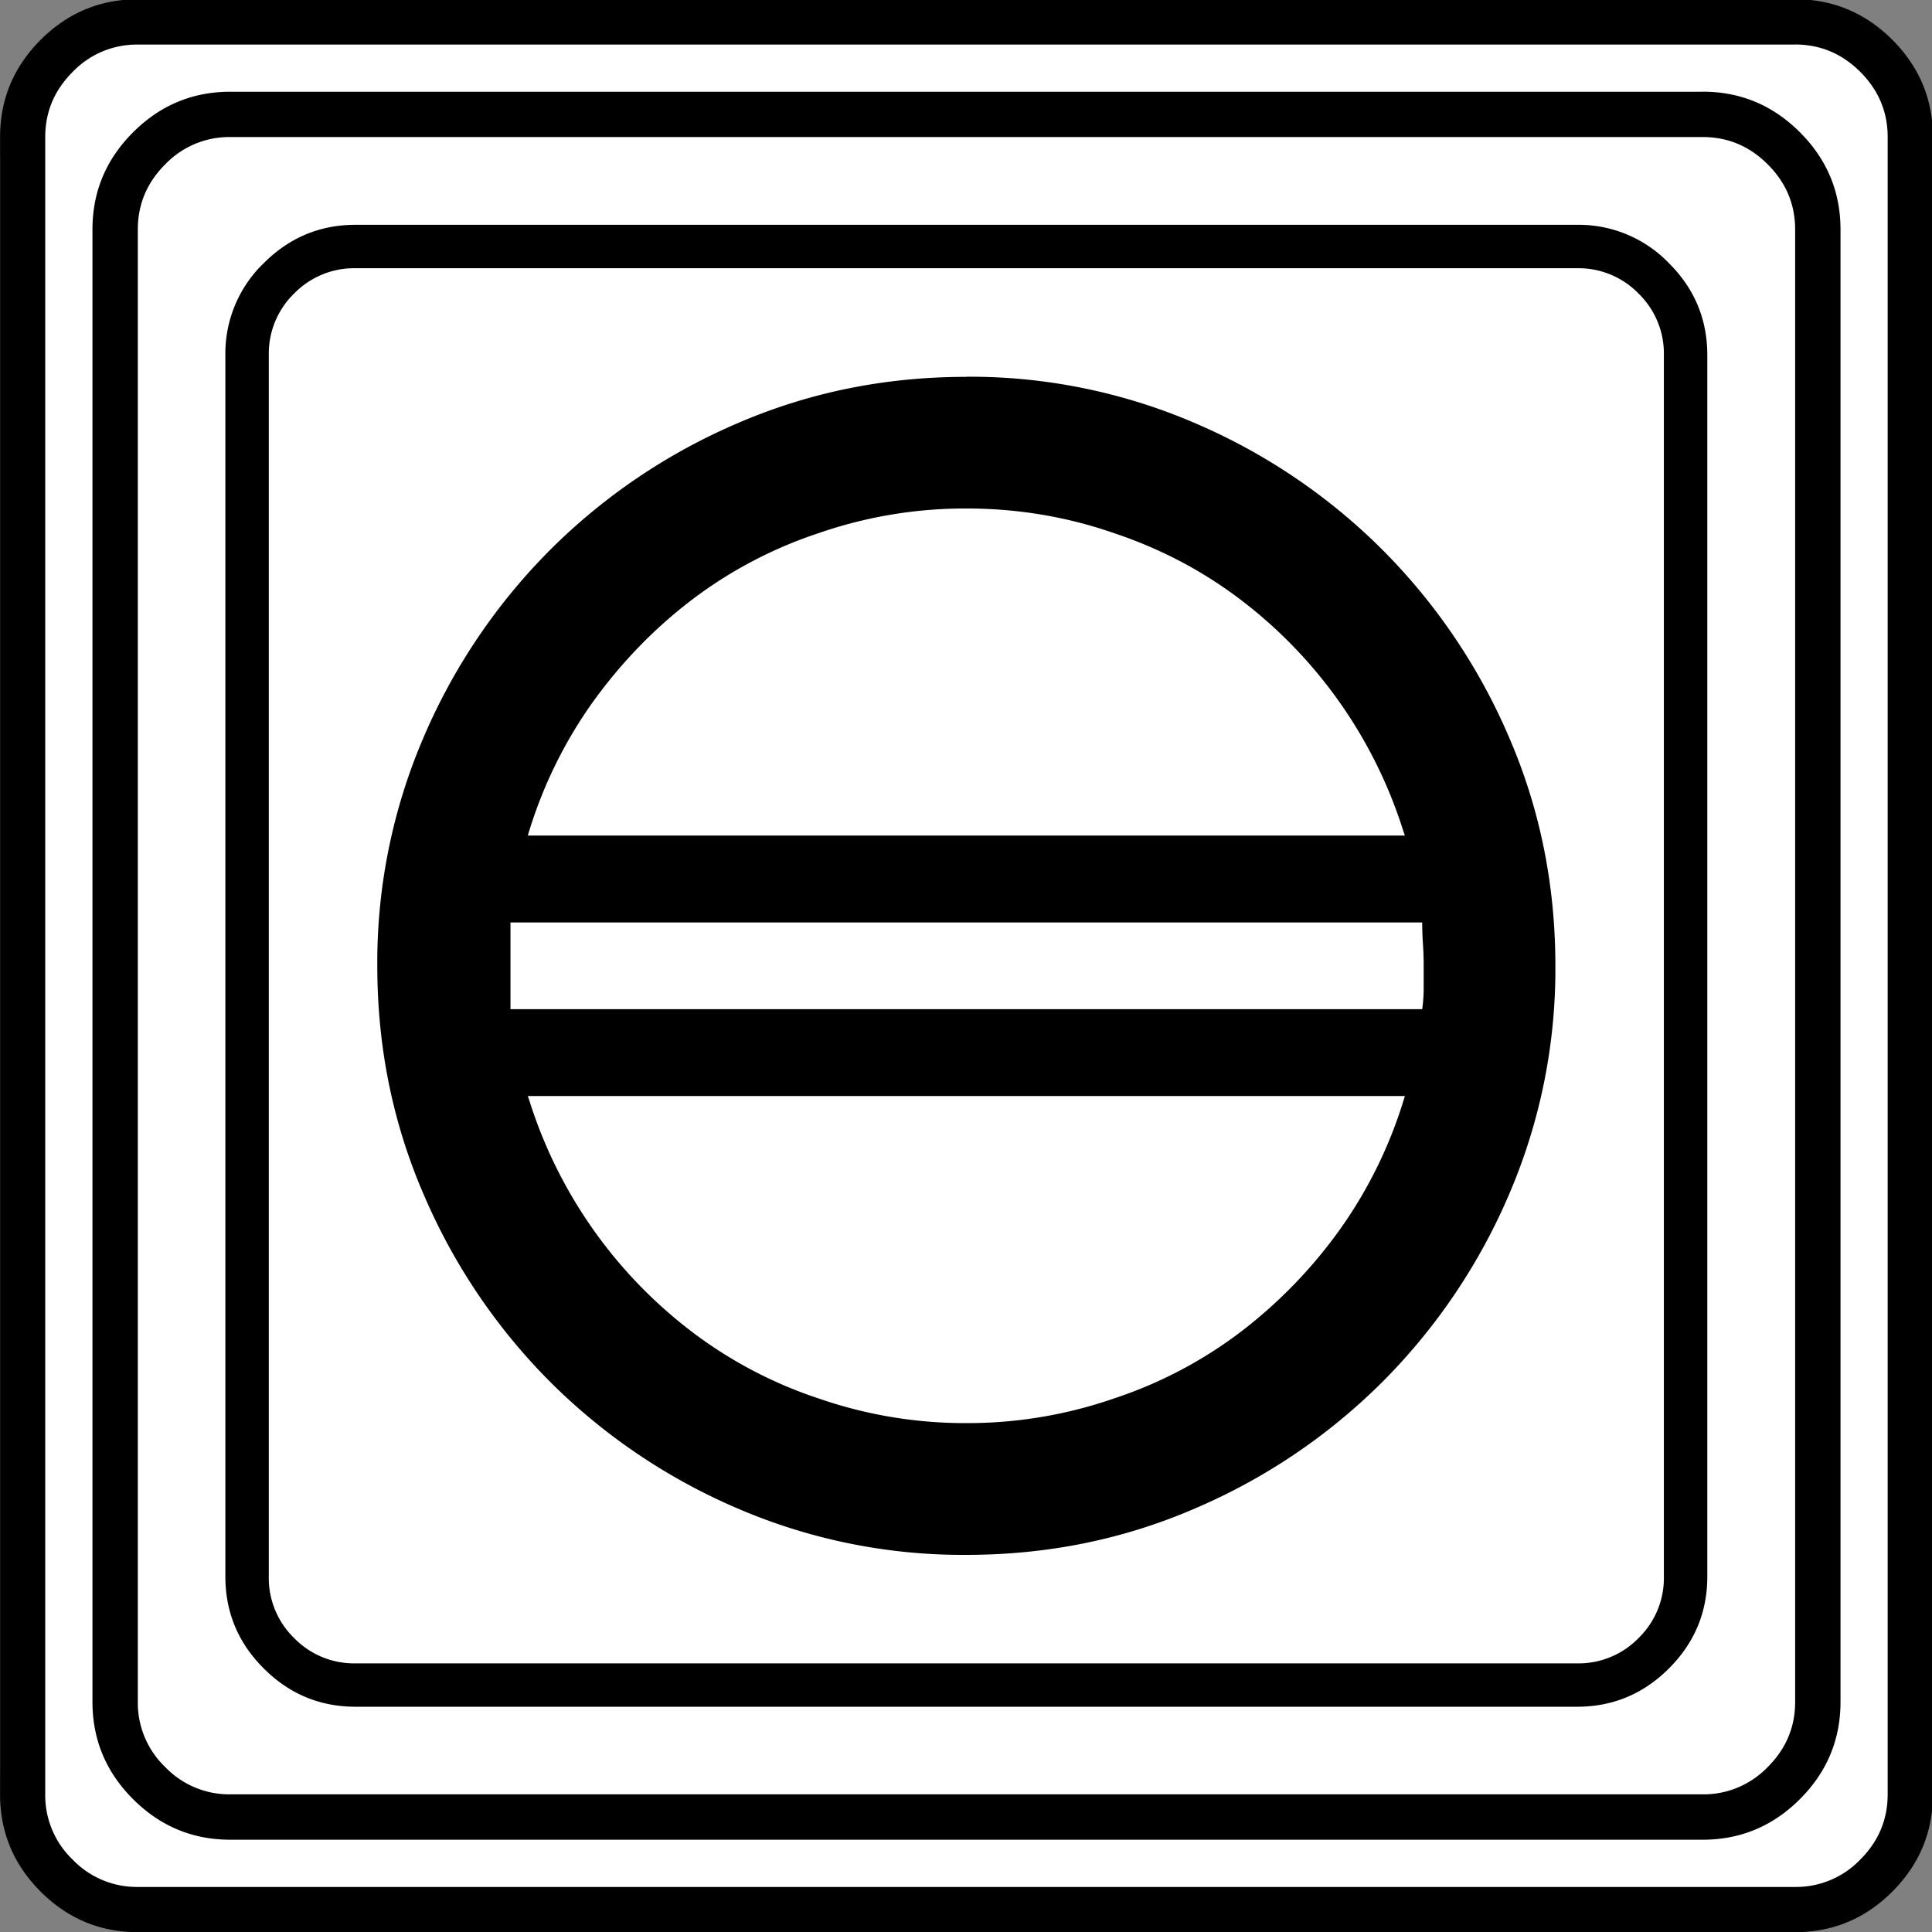 <svg xmlns="http://www.w3.org/2000/svg" width="20" height="20" version="1.2">
    <rect width="100%" height="100%" fill="#808080" stroke="none"/>
    <g font-weight="400" style="fill:none;fill-rule:evenodd;stroke:#000;stroke-width:1;stroke-linecap:square;stroke-linejoin:bevel">
        <g style="font-style:normal;font-weight:400;font-size:22.677px;font-family:icomoon;fill:#fff;fill-opacity:1;stroke:none">
            <path d="M2.637-24.375h24.726c.723 0 1.343.259 1.86.776.518.518.777 1.138.777 1.86V2.989c0 .723-.259 1.343-.776 1.86a2.538 2.538 0 0 1-1.86.777H2.636a2.538 2.538 0 0 1-1.86-.776A2.538 2.538 0 0 1 0 2.989v-24.727c0-.723.259-1.343.776-1.86a2.538 2.538 0 0 1 1.86-.777" font-size="22.677" style="vector-effect:none;fill-rule:nonzero" transform="matrix(.667 0 0 .667 0 16.25)"/>
        </g>
        <g style="font-style:normal;font-weight:400;font-size:17.008px;font-family:icomoon;fill:#000;fill-opacity:1;stroke:none">
            <path d="M20.979-18.014a1.3 1.3 0 0 1 .954.393 1.3 1.3 0 0 1 .393.955V2.291a1.3 1.3 0 0 1-.393.955 1.3 1.3 0 0 1-.955.393H2.021a1.3 1.3 0 0 1-.954-.393 1.3 1.3 0 0 1-.393-.955v-18.957a1.3 1.3 0 0 1 .393-.955 1.3 1.3 0 0 1 .954-.393h18.957m0-.674H2.021c-.554 0-1.029.199-1.426.596A1.946 1.946 0 0 0 0-16.666V2.291c0 .554.198 1.03.595 1.426.397.397.872.595 1.426.595h18.957c.555 0 1.03-.198 1.427-.595.397-.397.595-.872.595-1.426v-18.957c0-.554-.198-1.03-.595-1.426a1.946 1.946 0 0 0-1.426-.596M11.5-16.328c-1.258 0-2.44.24-3.549.719a9.28 9.28 0 0 0-2.909 1.965 9.279 9.279 0 0 0-1.965 2.909 8.844 8.844 0 0 0-.719 3.549c0 1.257.24 2.44.72 3.548A9.28 9.28 0 0 0 5.041-.73a9.28 9.28 0 0 0 2.91 1.965 8.844 8.844 0 0 0 3.548.72c1.258 0 2.44-.24 3.549-.72A9.279 9.279 0 0 0 17.958-.73a9.28 9.28 0 0 0 1.965-2.909 8.846 8.846 0 0 0 .719-3.549c0-1.257-.24-2.44-.72-3.548a9.279 9.279 0 0 0-1.965-2.909 9.279 9.279 0 0 0-2.908-1.965 8.845 8.845 0 0 0-3.549-.72m0 2.045c.794 0 1.557.127 2.291.382.719.24 1.374.584 1.965 1.033a7.235 7.235 0 0 1 2.527 3.594l.023.067H4.694a6.99 6.99 0 0 1 .989-2.044c.449-.629.97-1.168 1.56-1.617a6.76 6.76 0 0 1 1.966-1.033 6.939 6.939 0 0 1 2.291-.382m7.098 7.097v.349c0 .112-.008.22-.023.325H4.425V-7.86h14.15c0 .104.004.213.011.325.008.113.012.229.012.348M11.5-.09a6.94 6.94 0 0 1-2.291-.382 6.76 6.76 0 0 1-1.965-1.033 7.237 7.237 0 0 1-2.527-3.594l-.023-.067h13.612a6.992 6.992 0 0 1-.989 2.044 7.455 7.455 0 0 1-1.56 1.617A6.757 6.757 0 0 1 13.79-.472 6.94 6.94 0 0 1 11.5-.09" font-size="17.008" style="vector-effect:none;fill-rule:nonzero" transform="matrix(.667 0 0 .667 2.333 14.792)"/>
        </g>
        <g style="font-style:normal;font-weight:400;font-size:22.677px;font-family:icomoon;fill:#000;fill-opacity:1;stroke:none">
            <path d="M26.426-22.236c.39 0 .727.141 1.01.425.284.283.425.62.425 1.01V2.051c0 .39-.141.727-.425 1.01a1.38 1.38 0 0 1-1.01.425H3.574a1.38 1.38 0 0 1-1.01-.424 1.38 1.38 0 0 1-.425-1.011v-22.852c0-.39.141-.727.424-1.01a1.38 1.38 0 0 1 1.011-.425h22.852m0-.703H3.574c-.586 0-1.089.21-1.509.63-.42.42-.63.922-.63 1.508V2.051c0 .586.21 1.089.63 1.509.42.42.923.63 1.51.63h22.85c.587 0 1.09-.21 1.51-.63.42-.42.63-.923.63-1.51V-20.8c0-.587-.21-1.09-.63-1.51-.42-.42-.923-.63-1.51-.63m1.436-.732c.391 0 .728.142 1.011.425.283.283.425.62.425 1.01V3.487c0 .39-.142.728-.425 1.011a1.38 1.38 0 0 1-1.01.425H2.138a1.38 1.38 0 0 1-1.011-.425 1.38 1.38 0 0 1-.425-1.01v-25.723c0-.391.142-.728.425-1.011a1.38 1.38 0 0 1 1.01-.425h25.723m0-.703H2.14c-.586 0-1.09.21-1.51.63-.419.42-.629.923-.629 1.509V3.486c0 .586.21 1.09.63 1.51.42.419.923.629 1.509.629H27.86c.586 0 1.09-.21 1.51-.63.419-.42.629-.923.629-1.509v-25.722c0-.586-.21-1.09-.63-1.51-.42-.419-.923-.629-1.509-.629" font-size="22.677" style="vector-effect:none;fill-rule:nonzero" transform="matrix(.667 0 0 .667 0 16.25)"/>
        </g>
    </g>
</svg>
